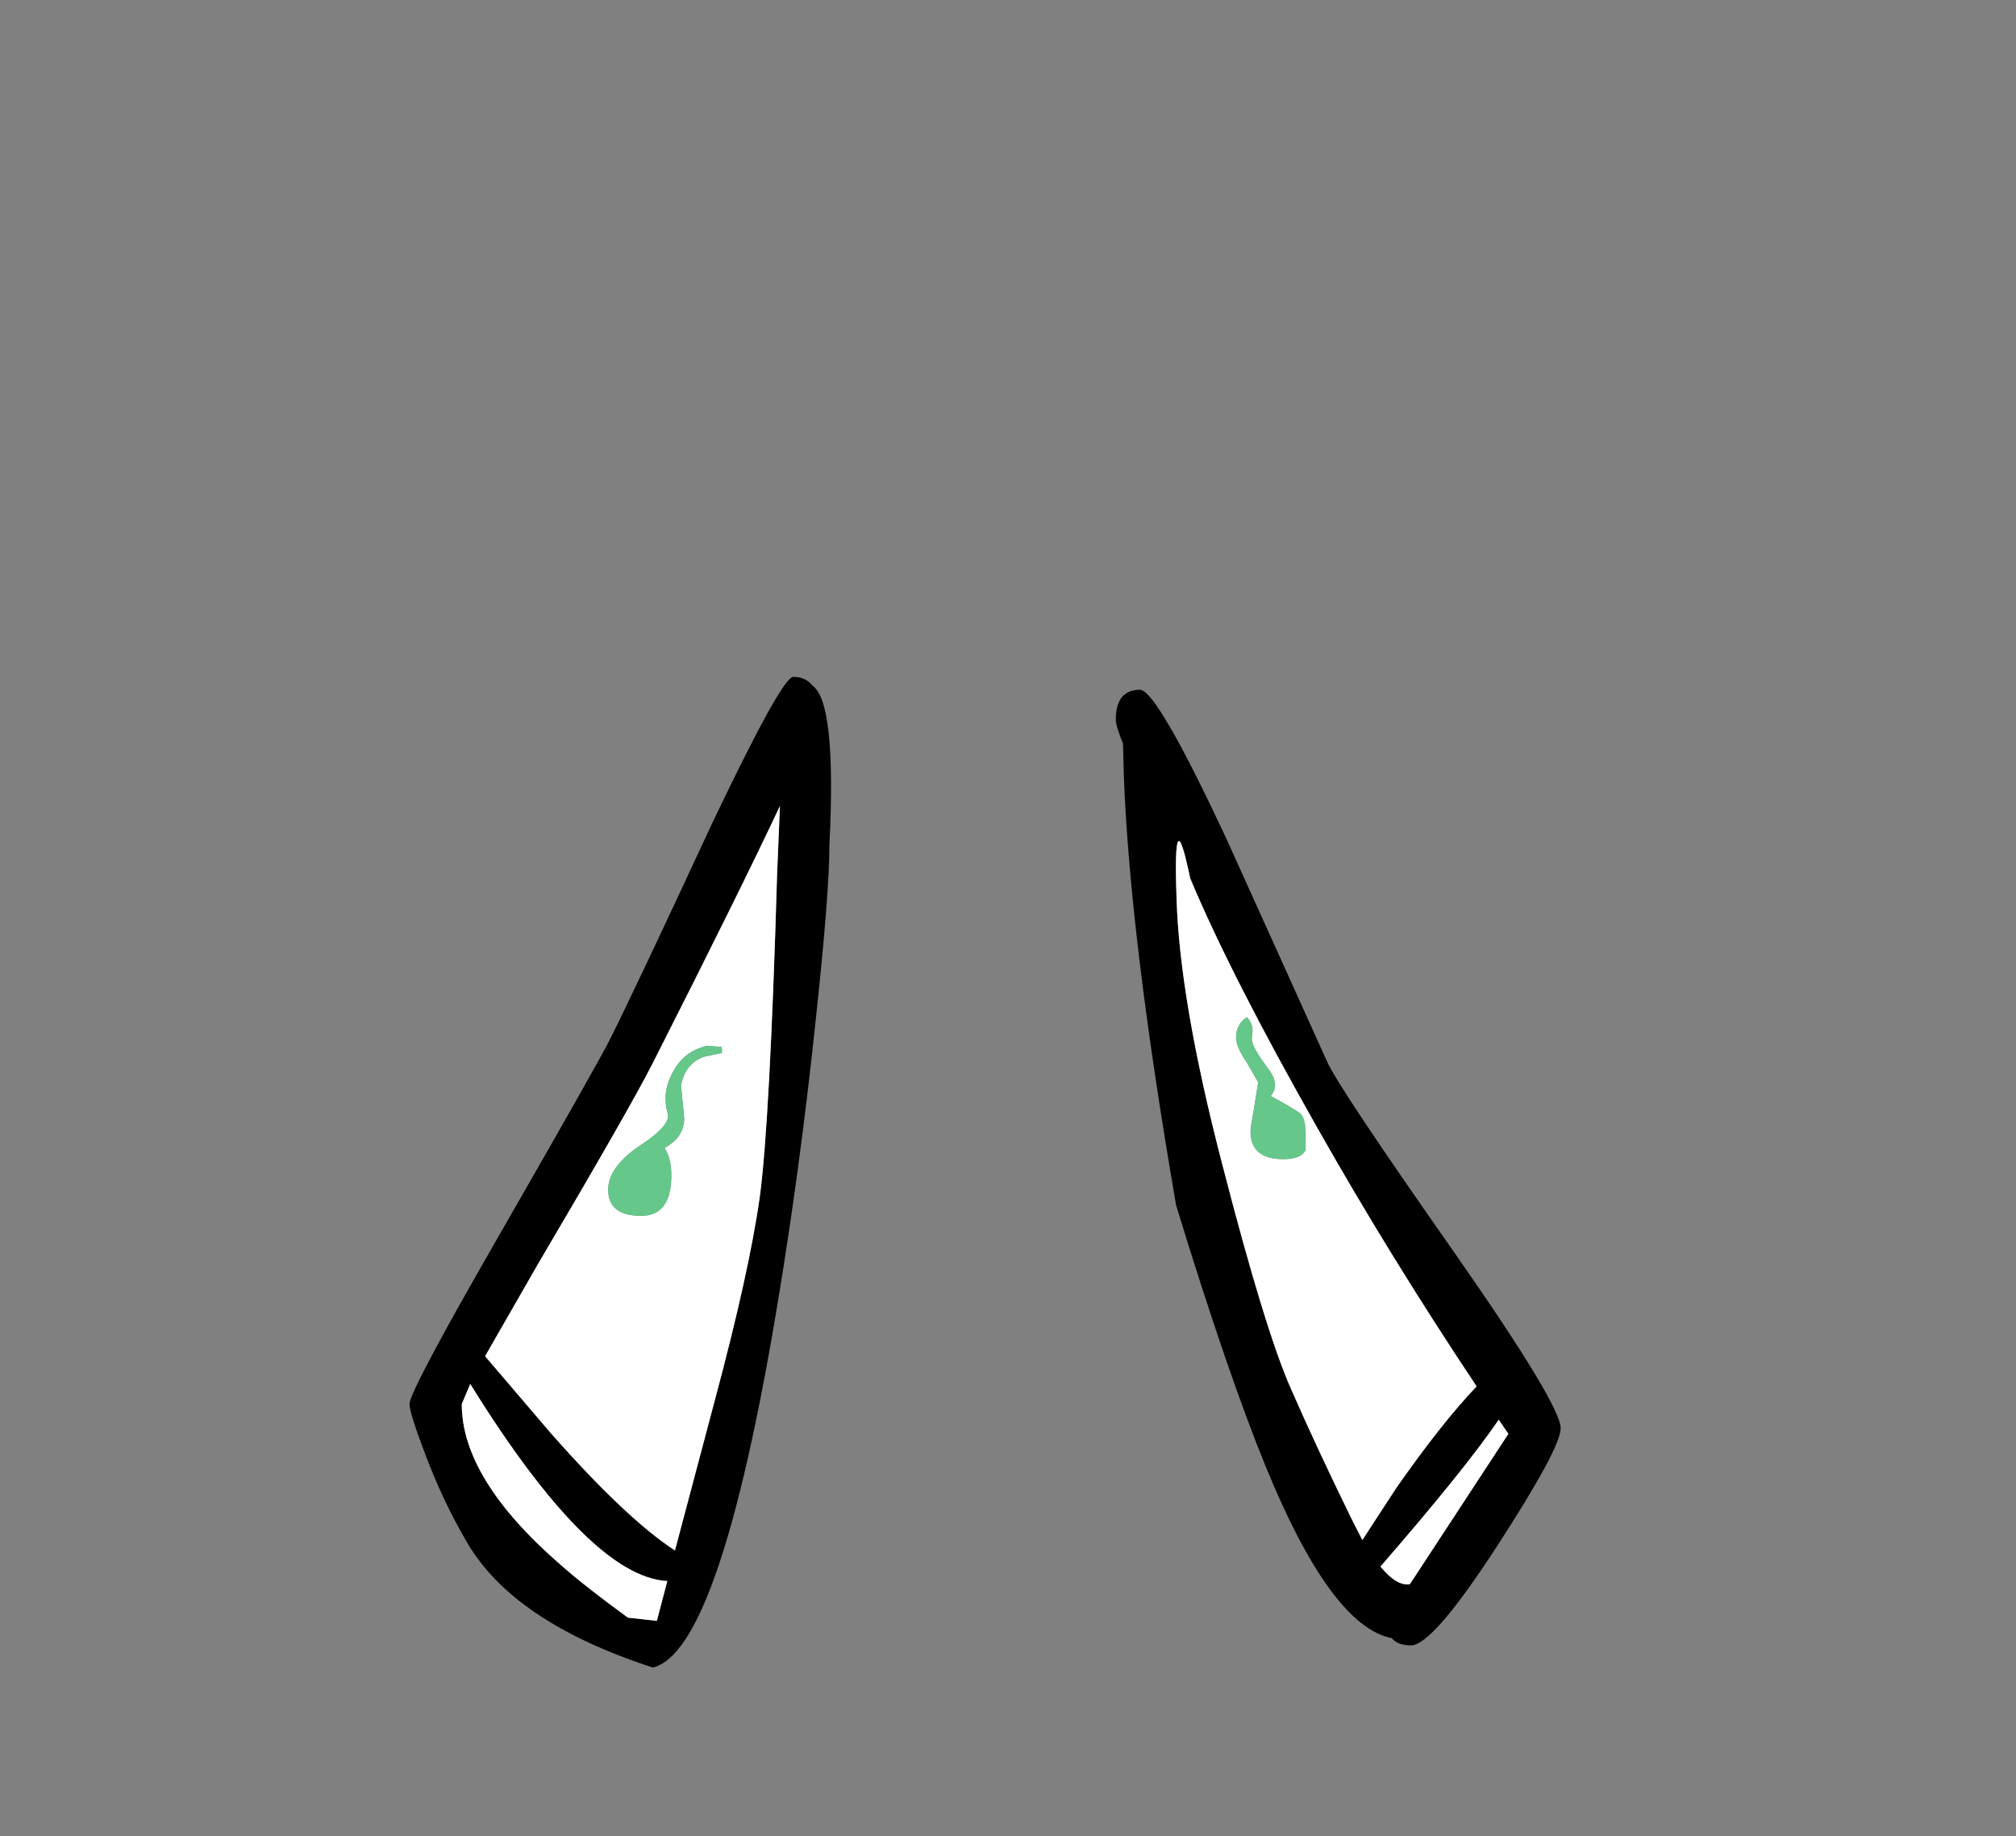<?xml version="1.0" encoding="UTF-8" standalone="no"?>
<svg xmlns:xlink="http://www.w3.org/1999/xlink" height="228.25px" width="250.6px" xmlns="http://www.w3.org/2000/svg">
  <rect width="100%" height="100%" fill="#808080" stroke="none"/>
  <g transform="matrix(1, 0, 0, 1, 130.7, 221.95)">
    <use height="123.15" transform="matrix(1.0, 0.0, 0.0, 1.0, -79.8, -137.8)" width="143.1" xlink:href="#shape0"/>
  </g>
  <defs>
    <g id="shape0" transform="matrix(1, 0, 0, 1, 79.8, 137.8)">
      <path d="M11.0 -136.2 Q11.9 -136.2 14.0 -132.8 L14.95 -131.2 Q17.55 -126.65 21.65 -117.9 L34.3 -89.9 Q35.8 -86.6 50.25 -66.0 63.3 -47.3 63.3 -44.4 63.3 -41.95 55.5 -29.9 47.4 -17.4 44.7 -17.4 43.05 -17.4 42.3 -18.3 34.75 -19.8 26.65 -39.6 21.9 -51.2 15.5 -72.1 9.75 -105.4 9.0 -125.5 L8.9 -129.5 Q8.0 -131.7 8.0 -132.5 8.0 -134.5 8.9 -135.45 L9.1 -135.6 Q9.8 -136.2 11.0 -136.2 M15.55 -110.4 Q15.9 -97.7 21.25 -77.15 26.55 -56.6 29.75 -49.35 32.9 -42.15 37.2 -33.35 L38.65 -30.5 42.85 -36.95 Q48.55 -45.1 52.85 -49.6 42.15 -65.65 33.1 -81.65 22.35 -100.6 17.25 -112.75 15.1 -123.1 15.55 -110.4 M56.8 -43.7 L55.6 -45.45 Q51.4 -39.3 40.9 -27.2 42.9 -24.75 44.55 -25.0 L56.8 -43.7 M-27.6 -116.9 Q-27.6 -110.85 -29.35 -94.7 -31.3 -76.3 -34.1 -59.55 -41.25 -16.6 -49.55 -14.65 -66.95 -20.3 -72.7 -30.3 -75.75 -35.5 -78.0 -41.6 -79.8 -46.35 -79.8 -47.4 -79.8 -49.0 -68.9 -67.95 -56.15 -90.15 -54.9 -92.7 -51.95 -98.55 -42.15 -119.65 -33.5 -137.8 -32.1 -137.8 -30.55 -137.8 -29.75 -136.75 -26.7 -134.75 -27.6 -116.9 M-33.75 -121.75 Q-38.8 -111.0 -49.6 -89.7 -52.45 -84.1 -63.8 -64.85 L-70.4 -53.35 -62.2 -43.75 Q-52.85 -33.15 -46.8 -29.2 L-41.85 -47.85 Q-37.55 -63.9 -36.25 -73.2 -35.0 -82.55 -34.1 -113.35 L-33.75 -121.75 M-61.05 -27.45 Q-58.0 -24.75 -52.65 -20.85 L-49.05 -20.45 -47.75 -25.4 Q-57.35 -25.9 -72.25 -49.9 L-73.3 -47.4 Q-73.3 -38.1 -61.05 -27.45" fill="#000000" fill-rule="evenodd" stroke="none"/>
      <path d="M15.55 -110.4 Q15.1 -123.1 17.25 -112.75 22.35 -100.6 33.1 -81.65 42.15 -65.65 52.85 -49.6 48.55 -45.1 42.85 -36.95 L38.65 -30.5 37.2 -33.35 Q32.9 -42.15 29.75 -49.35 26.55 -56.6 21.25 -77.15 15.9 -97.7 15.55 -110.4 M24.3 -95.5 Q22.95 -94.65 22.95 -92.9 22.95 -91.8 24.35 -89.75 L25.7 -87.4 24.9 -82.45 Q24.6 -81.2 24.9 -80.1 25.55 -77.85 28.8 -77.85 31.15 -77.85 31.6 -79.05 L31.6 -80.8 Q31.6 -82.85 31.0 -83.45 30.65 -83.85 27.25 -85.7 28.5 -87.1 26.9 -89.15 24.9 -91.8 24.9 -92.8 L25.0 -93.75 Q25.0 -94.75 24.3 -95.5 M56.8 -43.7 L44.55 -25.0 Q42.9 -24.75 40.9 -27.2 51.4 -39.3 55.6 -45.45 L56.8 -43.7 M-33.75 -121.75 L-34.1 -113.35 Q-35.0 -82.55 -36.25 -73.2 -37.55 -63.9 -41.85 -47.85 L-46.8 -29.2 Q-52.85 -33.15 -62.2 -43.75 L-70.4 -53.35 -63.8 -64.85 Q-52.45 -84.1 -49.6 -89.7 -38.8 -111.0 -33.75 -121.75 M-42.75 -91.95 Q-45.75 -91.3 -47.15 -88.5 -48.45 -86.0 -47.7 -83.55 -47.25 -82.1 -51.05 -79.6 -55.1 -76.9 -55.1 -74.05 -55.1 -70.8 -51.0 -70.8 -47.25 -70.8 -47.25 -75.85 -47.25 -77.95 -48.1 -79.25 -45.65 -80.55 -45.65 -82.95 L-46.05 -87.05 Q-45.45 -89.85 -43.1 -90.6 L-40.95 -91.05 Q-40.95 -92.05 -41.15 -91.8 L-42.75 -91.95 M-61.05 -27.45 Q-73.3 -38.1 -73.3 -47.4 L-72.25 -49.9 Q-57.35 -25.9 -47.75 -25.4 L-49.05 -20.45 -52.65 -20.85 Q-58.0 -24.75 -61.05 -27.45" fill="#ffffff" fill-rule="evenodd" stroke="none"/>
      <path d="M24.3 -95.5 Q25.0 -94.75 25.0 -93.75 L24.9 -92.8 Q24.9 -91.8 26.9 -89.15 28.5 -87.1 27.25 -85.7 30.65 -83.85 31.0 -83.45 31.6 -82.85 31.6 -80.8 L31.6 -79.05 Q31.15 -77.85 28.8 -77.85 25.55 -77.85 24.9 -80.1 24.6 -81.2 24.9 -82.45 L25.7 -87.4 24.35 -89.75 Q22.95 -91.8 22.95 -92.9 22.95 -94.65 24.3 -95.5 M-42.75 -91.95 L-41.15 -91.8 Q-40.95 -92.05 -40.95 -91.05 L-43.1 -90.6 Q-45.45 -89.85 -46.05 -87.05 L-45.65 -82.95 Q-45.65 -80.55 -48.1 -79.25 -47.25 -77.95 -47.25 -75.85 -47.25 -70.8 -51.0 -70.8 -55.1 -70.8 -55.1 -74.05 -55.1 -76.9 -51.05 -79.6 -47.25 -82.1 -47.7 -83.55 -48.45 -86.0 -47.15 -88.5 -45.75 -91.3 -42.75 -91.95" fill="#65c789" fill-rule="evenodd" stroke="none"/>
    </g>
  </defs>
</svg>
